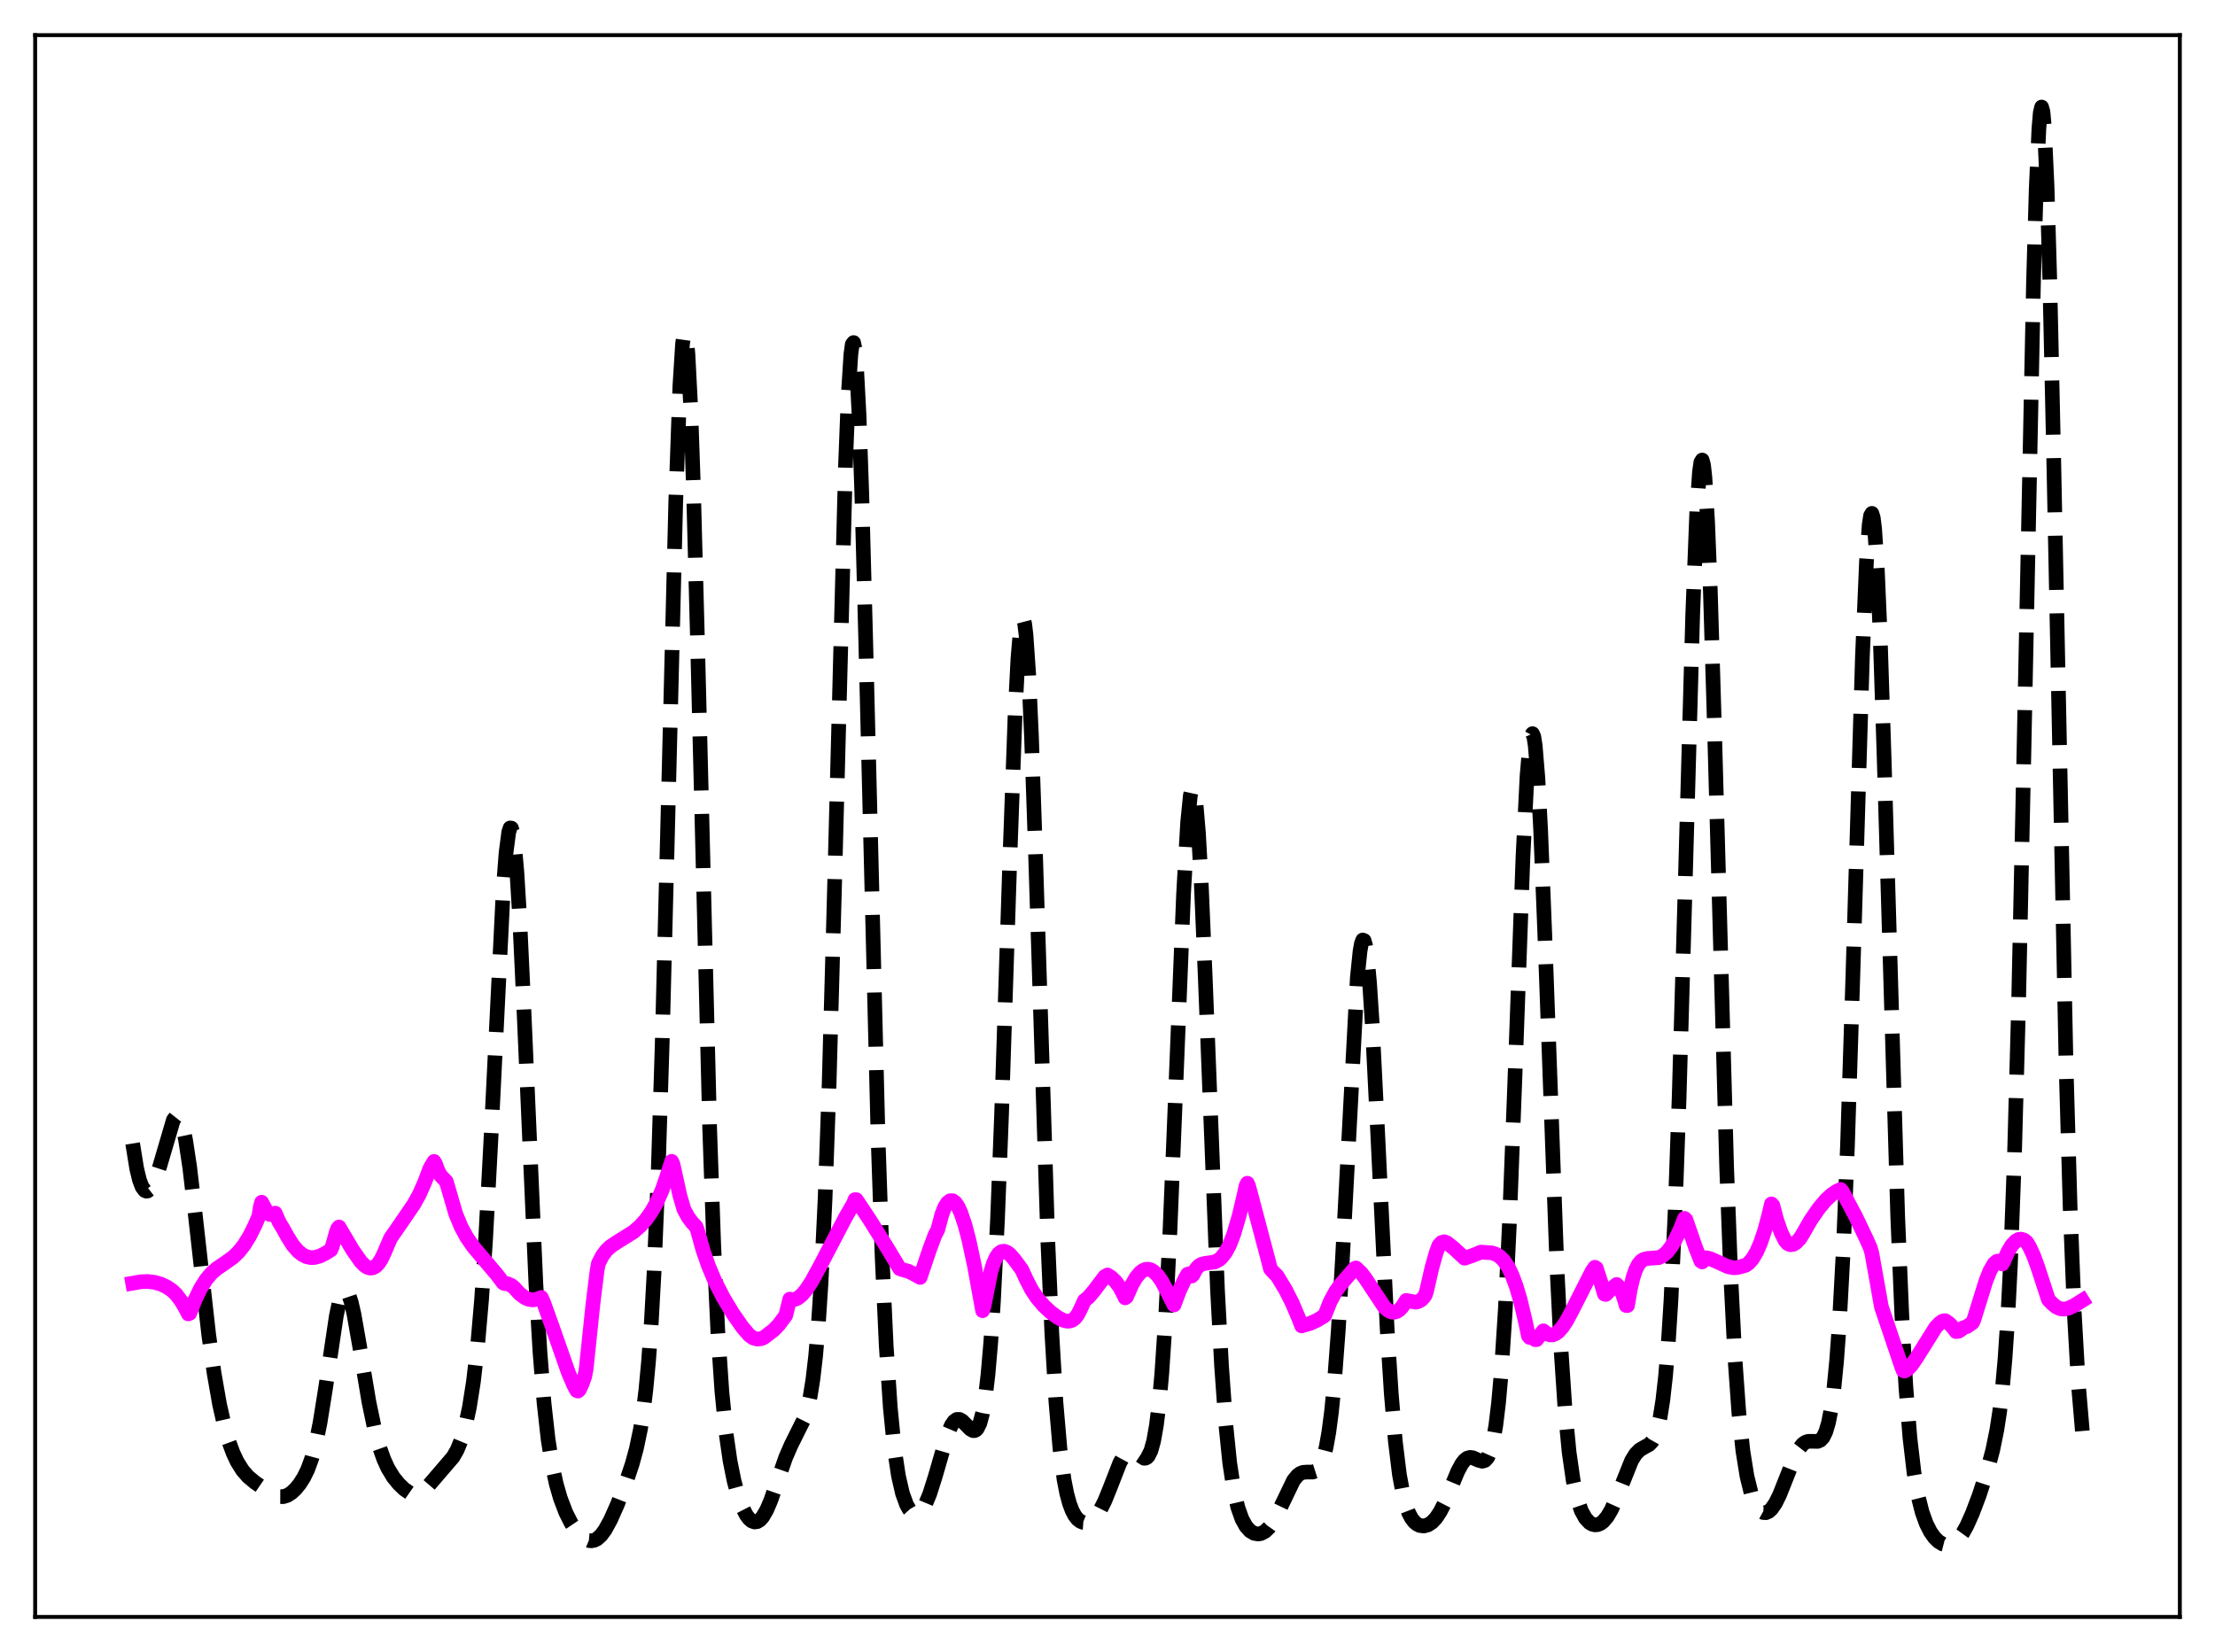 <?xml version="1.0" encoding="utf-8" standalone="no"?>
<!DOCTYPE svg PUBLIC "-//W3C//DTD SVG 1.1//EN"
  "http://www.w3.org/Graphics/SVG/1.1/DTD/svg11.dtd">
<svg xmlns:xlink="http://www.w3.org/1999/xlink" width="453.6pt" height="338.4pt" viewBox="0 0 453.6 338.4" xmlns="http://www.w3.org/2000/svg" version="1.1">
 <defs>
  <style type="text/css">*{stroke-linejoin: round; stroke-linecap: butt}</style>
 </defs>
 <g id="figure_1">
  <g id="patch_1">
   <path d="M 0 338.4 
L 453.6 338.4 
L 453.6 0 
L 0 0 
z
" style="fill: #ffffff"/>
  </g>
  <g id="axes_1">
   <g id="patch_2">
    <path d="M 7.2 331.2 
L 446.4 331.2 
L 446.4 7.2 
L 7.2 7.2 
z
" style="fill: #ffffff"/>
   </g>
   <g id="matplotlib.axis_1"/>
   <g id="matplotlib.axis_2"/>
   <g id="line2d_1">
    <path d="M 27.164 234.221 
L 27.998 239.39 
L 28.554 241.689 
L 29.11 243.147 
L 29.666 243.867 
L 29.944 243.986 
L 30.222 243.963 
L 30.778 243.537 
L 31.334 242.663 
L 31.89 241.396 
L 32.725 238.861 
L 35.505 229.388 
L 36.061 228.687 
L 36.339 228.651 
L 36.617 228.846 
L 36.895 229.285 
L 37.451 230.913 
L 38.007 233.517 
L 38.842 239.034 
L 39.954 248.477 
L 42.734 273.323 
L 43.846 281.279 
L 44.959 287.655 
L 46.071 292.553 
L 46.905 295.391 
L 47.739 297.641 
L 48.573 299.411 
L 49.685 301.184 
L 50.797 302.46 
L 52.188 303.629 
L 55.246 305.726 
L 56.358 306.314 
L 57.193 306.556 
L 58.027 306.56 
L 58.861 306.296 
L 59.695 305.764 
L 60.529 304.985 
L 61.363 303.963 
L 62.197 302.658 
L 63.031 300.955 
L 63.866 298.66 
L 64.7 295.548 
L 65.534 291.45 
L 66.646 284.508 
L 68.87 269.57 
L 69.426 266.915 
L 69.983 265.128 
L 70.261 264.604 
L 70.539 264.337 
L 70.817 264.329 
L 71.095 264.578 
L 71.373 265.073 
L 71.929 266.741 
L 72.485 269.173 
L 73.597 275.491 
L 75.543 287.127 
L 76.656 292.472 
L 77.768 296.574 
L 78.602 298.918 
L 79.436 300.747 
L 80.548 302.579 
L 81.66 303.947 
L 82.773 305.02 
L 83.885 305.794 
L 84.719 306.085 
L 85.275 306.099 
L 85.831 305.95 
L 86.665 305.428 
L 87.499 304.609 
L 92.782 298.449 
L 93.616 296.993 
L 94.451 294.968 
L 95.285 292.158 
L 96.119 288.295 
L 96.953 283.014 
L 97.787 275.828 
L 98.621 266.196 
L 99.455 253.712 
L 100.568 232.722 
L 103.07 181.987 
L 103.626 174.714 
L 104.182 170.45 
L 104.46 169.593 
L 104.738 169.631 
L 105.016 170.572 
L 105.294 172.407 
L 105.85 178.621 
L 106.406 187.82 
L 107.241 205.67 
L 109.743 263.005 
L 110.577 276.94 
L 111.411 287.373 
L 112.245 294.847 
L 113.08 300.137 
L 113.914 303.967 
L 114.748 306.862 
L 115.86 309.796 
L 116.972 312.004 
L 118.084 313.654 
L 118.919 314.569 
L 119.753 315.212 
L 120.587 315.56 
L 121.143 315.611 
L 121.699 315.503 
L 122.255 315.225 
L 123.089 314.478 
L 123.923 313.344 
L 125.036 311.311 
L 126.426 308.183 
L 128.372 303.154 
L 129.484 299.807 
L 130.318 296.748 
L 131.152 292.766 
L 131.709 289.251 
L 132.265 284.701 
L 132.821 278.741 
L 133.377 270.937 
L 133.933 260.851 
L 134.767 240.659 
L 135.601 213.978 
L 136.713 170.089 
L 138.382 102.804 
L 139.216 79.239 
L 139.772 70.449 
L 140.05 68.466 
L 140.328 68.161 
L 140.606 69.543 
L 140.884 72.584 
L 141.44 83.341 
L 141.996 99.524 
L 142.83 131.027 
L 145.333 231.247 
L 146.167 255.155 
L 147.001 272.765 
L 147.835 285.063 
L 148.669 293.456 
L 149.503 299.239 
L 150.338 303.374 
L 151.172 306.433 
L 152.006 308.712 
L 152.84 310.336 
L 153.396 311.077 
L 153.952 311.55 
L 154.508 311.754 
L 155.064 311.685 
L 155.62 311.34 
L 156.177 310.72 
L 157.011 309.29 
L 157.845 307.333 
L 159.235 303.322 
L 160.903 298.524 
L 162.015 295.968 
L 164.796 290.394 
L 165.352 288.561 
L 165.908 286.053 
L 166.464 282.596 
L 167.02 277.855 
L 167.576 271.439 
L 168.132 262.942 
L 168.967 245.493 
L 169.801 221.754 
L 170.913 181.165 
L 173.137 95.539 
L 173.693 81.261 
L 174.249 72.542 
L 174.528 70.533 
L 174.806 70.169 
L 175.084 71.463 
L 175.362 74.393 
L 175.918 84.891 
L 176.474 100.813 
L 177.308 132.038 
L 179.81 232.946 
L 180.645 257.431 
L 181.479 275.576 
L 182.313 288.236 
L 183.147 296.711 
L 183.981 302.276 
L 184.815 305.9 
L 185.649 308.203 
L 186.205 309.19 
L 186.762 309.806 
L 187.318 310.083 
L 187.874 310.04 
L 188.43 309.683 
L 188.986 309.017 
L 189.542 308.048 
L 190.376 306.055 
L 191.488 302.557 
L 193.991 293.917 
L 194.825 291.96 
L 195.381 291.145 
L 195.937 290.747 
L 196.493 290.739 
L 197.049 291.053 
L 197.883 291.889 
L 198.717 292.738 
L 199.274 293.04 
L 199.552 293.044 
L 199.83 292.92 
L 200.108 292.643 
L 200.664 291.528 
L 201.22 289.471 
L 201.776 286.217 
L 202.332 281.494 
L 202.888 275.021 
L 203.444 266.545 
L 204.278 249.733 
L 205.112 228.127 
L 206.781 176.562 
L 207.893 145.866 
L 208.449 134.998 
L 209.005 128.414 
L 209.283 126.93 
L 209.561 126.713 
L 209.839 127.772 
L 210.117 130.092 
L 210.673 138.312 
L 211.229 150.731 
L 212.064 175.073 
L 214.566 253.936 
L 215.4 273.054 
L 216.234 287.125 
L 217.068 296.789 
L 217.903 303.083 
L 218.459 305.921 
L 219.015 307.973 
L 219.571 309.441 
L 220.127 310.475 
L 220.683 311.174 
L 221.239 311.612 
L 221.795 311.836 
L 222.351 311.875 
L 222.907 311.745 
L 223.742 311.247 
L 224.576 310.376 
L 225.41 309.109 
L 226.244 307.442 
L 227.356 304.698 
L 229.302 299.689 
L 230.137 298.15 
L 230.693 297.5 
L 231.249 297.18 
L 231.805 297.174 
L 232.361 297.426 
L 234.307 298.704 
L 234.585 298.681 
L 234.863 298.54 
L 235.141 298.254 
L 235.697 297.143 
L 236.254 295.131 
L 236.81 291.984 
L 237.366 287.459 
L 237.922 281.336 
L 238.756 268.8 
L 239.59 252.153 
L 240.702 224.868 
L 242.371 183.176 
L 243.205 168.507 
L 243.761 162.968 
L 244.039 161.681 
L 244.317 161.43 
L 244.595 162.223 
L 244.873 164.047 
L 245.429 170.617 
L 245.985 180.609 
L 246.819 200.253 
L 249.322 264.123 
L 250.156 279.765 
L 250.99 291.43 
L 251.824 299.621 
L 252.658 305.133 
L 253.492 308.759 
L 254.326 311.122 
L 255.161 312.64 
L 255.995 313.576 
L 256.829 314.078 
L 257.663 314.218 
L 258.219 314.122 
L 259.053 313.687 
L 259.887 312.884 
L 260.721 311.702 
L 261.834 309.595 
L 264.892 303.238 
L 265.726 302.217 
L 266.282 301.806 
L 266.838 301.591 
L 267.673 301.528 
L 268.785 301.533 
L 269.341 301.356 
L 269.897 300.908 
L 270.453 300.055 
L 271.009 298.638 
L 271.565 296.476 
L 272.121 293.37 
L 272.677 289.115 
L 273.234 283.526 
L 274.068 272.392 
L 274.902 258.038 
L 277.96 200.259 
L 278.516 194.834 
L 278.794 193.277 
L 279.072 192.545 
L 279.351 192.657 
L 279.629 193.613 
L 279.907 195.396 
L 280.463 201.277 
L 281.019 209.824 
L 282.131 232.12 
L 284.077 272.338 
L 284.911 285.448 
L 285.746 295.241 
L 286.58 302.049 
L 287.414 306.517 
L 287.97 308.536 
L 288.526 309.991 
L 289.082 311.023 
L 289.638 311.735 
L 290.194 312.202 
L 290.75 312.472 
L 291.585 312.574 
L 292.419 312.351 
L 293.253 311.806 
L 294.087 310.917 
L 294.921 309.655 
L 295.755 308.024 
L 297.145 304.699 
L 298.536 301.36 
L 299.37 299.819 
L 299.926 299.108 
L 300.482 298.679 
L 301.038 298.521 
L 301.594 298.59 
L 302.706 299.082 
L 303.54 299.313 
L 304.097 299.146 
L 304.653 298.533 
L 305.209 297.285 
L 305.765 295.184 
L 306.321 291.981 
L 306.877 287.401 
L 307.433 281.165 
L 308.267 268.222 
L 309.101 250.71 
L 310.214 221.414 
L 311.882 175.527 
L 312.716 158.936 
L 313.272 152.431 
L 313.55 150.787 
L 313.828 150.274 
L 314.106 150.903 
L 314.384 152.661 
L 314.94 159.39 
L 315.496 169.895 
L 316.331 190.817 
L 318.833 259.471 
L 319.667 276.284 
L 320.501 288.77 
L 321.335 297.476 
L 322.169 303.279 
L 323.004 307.045 
L 323.838 309.462 
L 324.672 310.982 
L 325.506 311.88 
L 326.062 312.207 
L 326.618 312.343 
L 327.174 312.299 
L 327.73 312.076 
L 328.286 311.669 
L 329.121 310.7 
L 329.955 309.296 
L 331.067 306.809 
L 334.125 299.17 
L 334.96 297.826 
L 335.794 296.98 
L 336.628 296.493 
L 337.74 295.874 
L 338.296 295.29 
L 338.852 294.306 
L 339.408 292.728 
L 339.964 290.328 
L 340.52 286.83 
L 341.077 281.908 
L 341.633 275.211 
L 342.189 266.392 
L 343.023 248.563 
L 343.857 224.927 
L 344.969 186.003 
L 346.637 126.044 
L 347.472 104.771 
L 348.028 96.64 
L 348.306 94.693 
L 348.584 94.228 
L 348.862 95.255 
L 349.14 97.754 
L 349.696 106.926 
L 350.252 120.981 
L 351.086 148.696 
L 353.589 239.013 
L 354.423 261.181 
L 355.257 277.735 
L 356.091 289.376 
L 356.925 297.226 
L 357.759 302.408 
L 358.593 305.79 
L 359.428 307.959 
L 359.984 308.902 
L 360.54 309.511 
L 361.096 309.819 
L 361.652 309.845 
L 362.208 309.6 
L 362.764 309.096 
L 363.598 307.887 
L 364.432 306.203 
L 365.823 302.704 
L 367.491 298.5 
L 368.325 296.901 
L 369.159 295.833 
L 369.715 295.428 
L 370.271 295.237 
L 371.105 295.225 
L 372.218 295.248 
L 372.774 295.012 
L 373.33 294.418 
L 373.886 293.292 
L 374.442 291.426 
L 374.998 288.572 
L 375.554 284.448 
L 376.11 278.745 
L 376.666 271.145 
L 377.5 255.613 
L 378.335 234.762 
L 379.447 199.711 
L 381.393 134.599 
L 382.227 114.999 
L 382.783 107.466 
L 383.061 105.634 
L 383.339 105.156 
L 383.617 106.047 
L 383.895 108.29 
L 384.452 116.637 
L 385.008 129.549 
L 385.842 155.272 
L 388.622 249.135 
L 389.456 269.152 
L 390.291 284.02 
L 391.125 294.491 
L 391.959 301.628 
L 392.793 306.447 
L 393.627 309.75 
L 394.461 312.066 
L 395.295 313.726 
L 396.129 314.917 
L 396.964 315.744 
L 397.798 316.256 
L 398.632 316.469 
L 399.466 316.374 
L 400.3 315.944 
L 401.134 315.154 
L 401.968 313.995 
L 402.803 312.482 
L 403.915 309.992 
L 405.305 306.312 
L 406.973 301.197 
L 408.085 297.021 
L 408.92 292.917 
L 409.476 289.321 
L 410.032 284.649 
L 410.588 278.44 
L 411.144 270.153 
L 411.7 259.215 
L 412.534 236.695 
L 413.368 205.978 
L 414.48 153.675 
L 416.427 57.982 
L 416.983 38.691 
L 417.539 26.301 
L 417.817 23.069 
L 418.095 21.927 
L 418.373 22.903 
L 418.651 25.974 
L 419.207 38.079 
L 419.763 57.167 
L 420.597 95.234 
L 423.1 218.16 
L 423.934 247.348 
L 424.768 268.647 
L 425.602 283.317 
L 426.436 293.117 
L 426.436 293.117 
" clip-path="url(#p17d6d0e512)" style="fill: none; stroke-dasharray: 11.1,4.8; stroke-dashoffset: 0; stroke: #000000; stroke-width: 3"/>
   </g>
   <g id="line2d_2">
    <path d="M 27.164 262.839 
L 28.832 262.549 
L 30.222 262.492 
L 31.612 262.651 
L 33.003 263.057 
L 34.115 263.582 
L 35.227 264.321 
L 36.061 265.113 
L 37.173 266.595 
L 38.007 268.041 
L 38.563 269.134 
L 38.842 269.026 
L 39.954 266.211 
L 41.066 263.92 
L 42.178 262.142 
L 43.29 260.813 
L 44.402 259.84 
L 46.071 258.71 
L 47.739 257.516 
L 48.851 256.445 
L 49.963 255.046 
L 51.076 253.259 
L 52.188 251.039 
L 53.022 249.102 
L 53.3 247.246 
L 53.578 246.255 
L 54.69 248.311 
L 55.246 248.762 
L 55.802 248.778 
L 56.358 248.488 
L 57.193 250.393 
L 58.027 251.753 
L 58.861 253.289 
L 59.973 255.064 
L 61.085 256.335 
L 61.919 256.992 
L 62.753 257.405 
L 63.588 257.595 
L 64.422 257.578 
L 65.534 257.272 
L 66.646 256.713 
L 67.758 256.013 
L 68.036 255.356 
L 68.87 252.401 
L 69.148 251.645 
L 69.426 251.327 
L 72.207 256.028 
L 73.875 258.417 
L 74.709 259.254 
L 75.265 259.602 
L 75.822 259.755 
L 76.378 259.685 
L 76.934 259.383 
L 77.49 258.821 
L 78.046 257.976 
L 78.602 256.826 
L 79.992 253.6 
L 82.217 250.39 
L 84.719 246.721 
L 85.831 244.734 
L 86.943 242.23 
L 88.056 239.301 
L 88.89 237.901 
L 89.168 238.384 
L 89.724 239.885 
L 90.28 240.843 
L 91.392 242.006 
L 93.338 248.68 
L 94.451 251.35 
L 95.563 253.405 
L 96.953 255.409 
L 98.899 257.706 
L 101.68 260.983 
L 103.07 262.803 
L 103.348 262.925 
L 103.904 262.942 
L 104.738 263.303 
L 105.294 263.765 
L 106.406 264.992 
L 107.519 265.821 
L 108.353 266.171 
L 109.187 266.265 
L 110.021 266.086 
L 110.855 265.761 
L 111.411 267.037 
L 113.08 271.7 
L 116.416 281.212 
L 117.528 283.774 
L 118.084 284.823 
L 118.362 284.94 
L 118.64 284.672 
L 119.197 283.486 
L 119.753 281.926 
L 120.031 280.444 
L 121.421 267.191 
L 122.255 260.382 
L 122.533 258.818 
L 123.367 257.199 
L 124.201 256.093 
L 125.036 255.321 
L 126.148 254.565 
L 129.762 252.307 
L 131.152 251.076 
L 132.265 249.827 
L 133.377 248.269 
L 134.489 246.297 
L 135.601 243.757 
L 136.435 241.354 
L 137.548 237.882 
L 137.826 238.498 
L 139.216 244.854 
L 140.05 247.697 
L 140.884 249.252 
L 141.718 250.388 
L 142.552 251.273 
L 142.83 252.016 
L 143.943 255.997 
L 145.055 259.221 
L 146.445 262.52 
L 148.113 265.784 
L 150.06 269.027 
L 152.006 271.816 
L 153.396 273.454 
L 154.23 274.054 
L 155.064 274.286 
L 155.899 274.208 
L 156.455 273.961 
L 157.011 273.538 
L 157.567 273.097 
L 158.401 272.473 
L 159.513 271.321 
L 160.903 269.456 
L 161.737 266.105 
L 162.294 266.222 
L 162.85 266.143 
L 163.406 265.887 
L 164.24 265.204 
L 165.074 264.219 
L 166.186 262.534 
L 167.854 259.487 
L 173.137 249.366 
L 174.806 246.485 
L 175.084 245.724 
L 175.362 245.735 
L 178.142 249.916 
L 181.757 255.721 
L 184.259 259.877 
L 184.815 260.075 
L 185.927 260.366 
L 187.04 260.889 
L 188.43 261.663 
L 190.376 255.916 
L 191.488 252.939 
L 192.044 251.891 
L 192.879 248.758 
L 193.435 247.331 
L 193.991 246.403 
L 194.547 245.952 
L 195.103 245.951 
L 195.659 246.378 
L 196.215 247.208 
L 196.771 248.416 
L 197.605 250.887 
L 198.439 254.072 
L 199.552 259.287 
L 201.22 268.473 
L 201.498 267.599 
L 202.888 260.575 
L 203.444 258.773 
L 204 257.525 
L 204.556 256.739 
L 205.112 256.351 
L 205.669 256.299 
L 206.225 256.505 
L 206.781 256.924 
L 207.615 257.845 
L 209.283 260.113 
L 210.117 261.97 
L 211.229 264.132 
L 212.342 265.809 
L 213.732 267.447 
L 215.122 268.753 
L 216.512 269.797 
L 217.625 270.395 
L 218.459 270.623 
L 219.015 270.611 
L 219.571 270.432 
L 220.127 270.026 
L 220.683 269.316 
L 221.239 268.236 
L 222.073 266.393 
L 222.907 265.724 
L 224.02 264.412 
L 226.244 261.485 
L 226.8 261.158 
L 227.634 261.709 
L 228.468 262.512 
L 229.302 263.651 
L 230.137 265.216 
L 230.415 265.844 
L 230.693 265.639 
L 231.805 263.131 
L 232.639 261.698 
L 233.473 260.686 
L 234.029 260.252 
L 234.585 260.01 
L 235.141 259.971 
L 235.697 260.115 
L 236.254 260.443 
L 237.088 261.263 
L 237.922 262.451 
L 239.034 264.533 
L 240.424 267.3 
L 241.536 264.346 
L 242.649 261.978 
L 243.205 260.997 
L 243.483 260.925 
L 244.039 261.377 
L 244.317 261.106 
L 244.873 260.021 
L 245.429 259.358 
L 245.985 258.991 
L 246.819 258.773 
L 248.766 258.499 
L 249.6 258.064 
L 250.156 257.582 
L 250.99 256.506 
L 251.824 254.943 
L 252.658 252.773 
L 253.77 248.988 
L 254.883 244.267 
L 255.161 242.938 
L 255.439 242.362 
L 255.717 243.005 
L 259.609 257.708 
L 260.165 259.892 
L 260.721 260.532 
L 261.556 261.371 
L 263.224 264.129 
L 264.614 266.866 
L 266.004 270.134 
L 266.56 271.589 
L 268.229 271.097 
L 269.619 270.491 
L 271.009 269.651 
L 271.287 269.45 
L 272.399 266.628 
L 273.512 264.565 
L 274.624 263.017 
L 277.404 259.823 
L 277.682 259.717 
L 278.794 260.779 
L 279.629 261.895 
L 283.521 267.769 
L 284.355 268.472 
L 284.911 268.727 
L 285.468 268.789 
L 286.024 268.649 
L 286.58 268.292 
L 287.136 267.709 
L 287.97 266.375 
L 289.916 266.734 
L 290.472 266.598 
L 291.028 266.278 
L 291.585 265.705 
L 291.863 265.301 
L 292.141 264.454 
L 293.253 259.59 
L 294.087 256.654 
L 294.643 255.131 
L 295.199 254.505 
L 295.755 254.346 
L 296.311 254.559 
L 297.701 255.669 
L 299.926 257.728 
L 301.316 257.253 
L 302.428 256.832 
L 303.262 256.475 
L 305.487 256.626 
L 306.321 256.893 
L 307.155 257.404 
L 307.989 258.243 
L 308.823 259.487 
L 309.657 261.205 
L 310.492 263.454 
L 311.326 266.275 
L 312.438 270.954 
L 312.994 273.648 
L 313.272 273.968 
L 313.55 273.817 
L 313.828 273.873 
L 314.384 274.41 
L 314.662 274.406 
L 316.052 272.597 
L 316.887 273.261 
L 317.443 273.437 
L 317.999 273.416 
L 318.555 273.192 
L 319.111 272.787 
L 319.945 271.861 
L 320.779 270.608 
L 321.891 268.555 
L 326.062 260.33 
L 326.618 259.571 
L 326.896 259.752 
L 328.008 263.185 
L 328.564 265.075 
L 328.843 265.144 
L 329.955 263.999 
L 331.067 263.1 
L 331.623 263.698 
L 332.179 264.802 
L 332.735 266.416 
L 333.013 267.413 
L 333.291 267.419 
L 333.847 264.135 
L 334.403 261.75 
L 334.96 260.083 
L 335.516 258.99 
L 336.072 258.316 
L 336.628 257.954 
L 337.462 257.764 
L 339.686 257.604 
L 340.52 257.211 
L 341.355 256.506 
L 342.189 255.451 
L 343.023 254.052 
L 344.135 251.681 
L 344.969 249.565 
L 345.247 249.825 
L 347.194 255.434 
L 348.306 258.297 
L 348.584 258.494 
L 349.418 257.624 
L 350.252 257.838 
L 351.642 258.454 
L 353.867 259.455 
L 354.979 259.682 
L 355.813 259.636 
L 357.481 259.174 
L 358.037 258.798 
L 358.871 257.872 
L 359.706 256.475 
L 360.54 254.563 
L 361.374 252.084 
L 362.208 248.966 
L 362.764 246.597 
L 363.042 246.873 
L 363.876 249.978 
L 364.71 252.383 
L 365.544 254.086 
L 366.101 254.737 
L 366.657 254.963 
L 367.213 254.892 
L 367.769 254.567 
L 368.603 253.687 
L 369.159 252.801 
L 370.827 249.887 
L 372.496 247.477 
L 373.886 245.834 
L 374.998 244.783 
L 376.11 244.006 
L 376.944 243.645 
L 377.222 243.926 
L 380.003 249.164 
L 382.227 253.824 
L 383.061 255.728 
L 383.339 256.76 
L 384.452 262.983 
L 385.286 267.69 
L 389.456 280.036 
L 389.734 280.739 
L 390.012 280.845 
L 390.569 280.54 
L 391.403 279.697 
L 392.515 278.078 
L 396.407 271.869 
L 397.242 271.021 
L 397.798 270.614 
L 398.354 270.518 
L 399.188 271.099 
L 400.022 271.996 
L 400.578 272.76 
L 401.134 272.674 
L 401.69 272.283 
L 401.968 272.011 
L 402.803 271.718 
L 403.915 270.954 
L 404.193 270.399 
L 406.695 262.35 
L 407.529 260.273 
L 408.363 258.842 
L 408.92 258.366 
L 409.198 258.3 
L 409.476 258.36 
L 409.754 258.552 
L 410.032 258.907 
L 410.31 258.429 
L 411.144 256.502 
L 411.978 255.09 
L 412.812 254.195 
L 413.368 253.89 
L 413.924 253.823 
L 414.48 254.003 
L 415.037 254.437 
L 415.593 255.338 
L 416.427 257.129 
L 417.261 259.401 
L 419.485 266.203 
L 420.319 267.075 
L 421.154 267.75 
L 421.988 268.095 
L 422.822 268.141 
L 423.656 267.946 
L 424.768 267.412 
L 426.436 266.375 
L 426.436 266.375 
" clip-path="url(#p17d6d0e512)" style="fill: none; stroke: #ff00ff; stroke-width: 3; stroke-linecap: square"/>
   </g>
   <g id="patch_3">
    <path d="M 7.2 331.2 
L 7.2 7.2 
" style="fill: none; stroke: #000000; stroke-width: 0.8; stroke-linejoin: miter; stroke-linecap: square"/>
   </g>
   <g id="patch_4">
    <path d="M 446.4 331.2 
L 446.4 7.2 
" style="fill: none; stroke: #000000; stroke-width: 0.8; stroke-linejoin: miter; stroke-linecap: square"/>
   </g>
   <g id="patch_5">
    <path d="M 7.2 331.2 
L 446.4 331.2 
" style="fill: none; stroke: #000000; stroke-width: 0.8; stroke-linejoin: miter; stroke-linecap: square"/>
   </g>
   <g id="patch_6">
    <path d="M 7.2 7.2 
L 446.4 7.2 
" style="fill: none; stroke: #000000; stroke-width: 0.8; stroke-linejoin: miter; stroke-linecap: square"/>
   </g>
  </g>
 </g>
 <defs>
  <clipPath id="p17d6d0e512">
   <rect x="7.2" y="7.2" width="439.2" height="324"/>
  </clipPath>
 </defs>
</svg>
